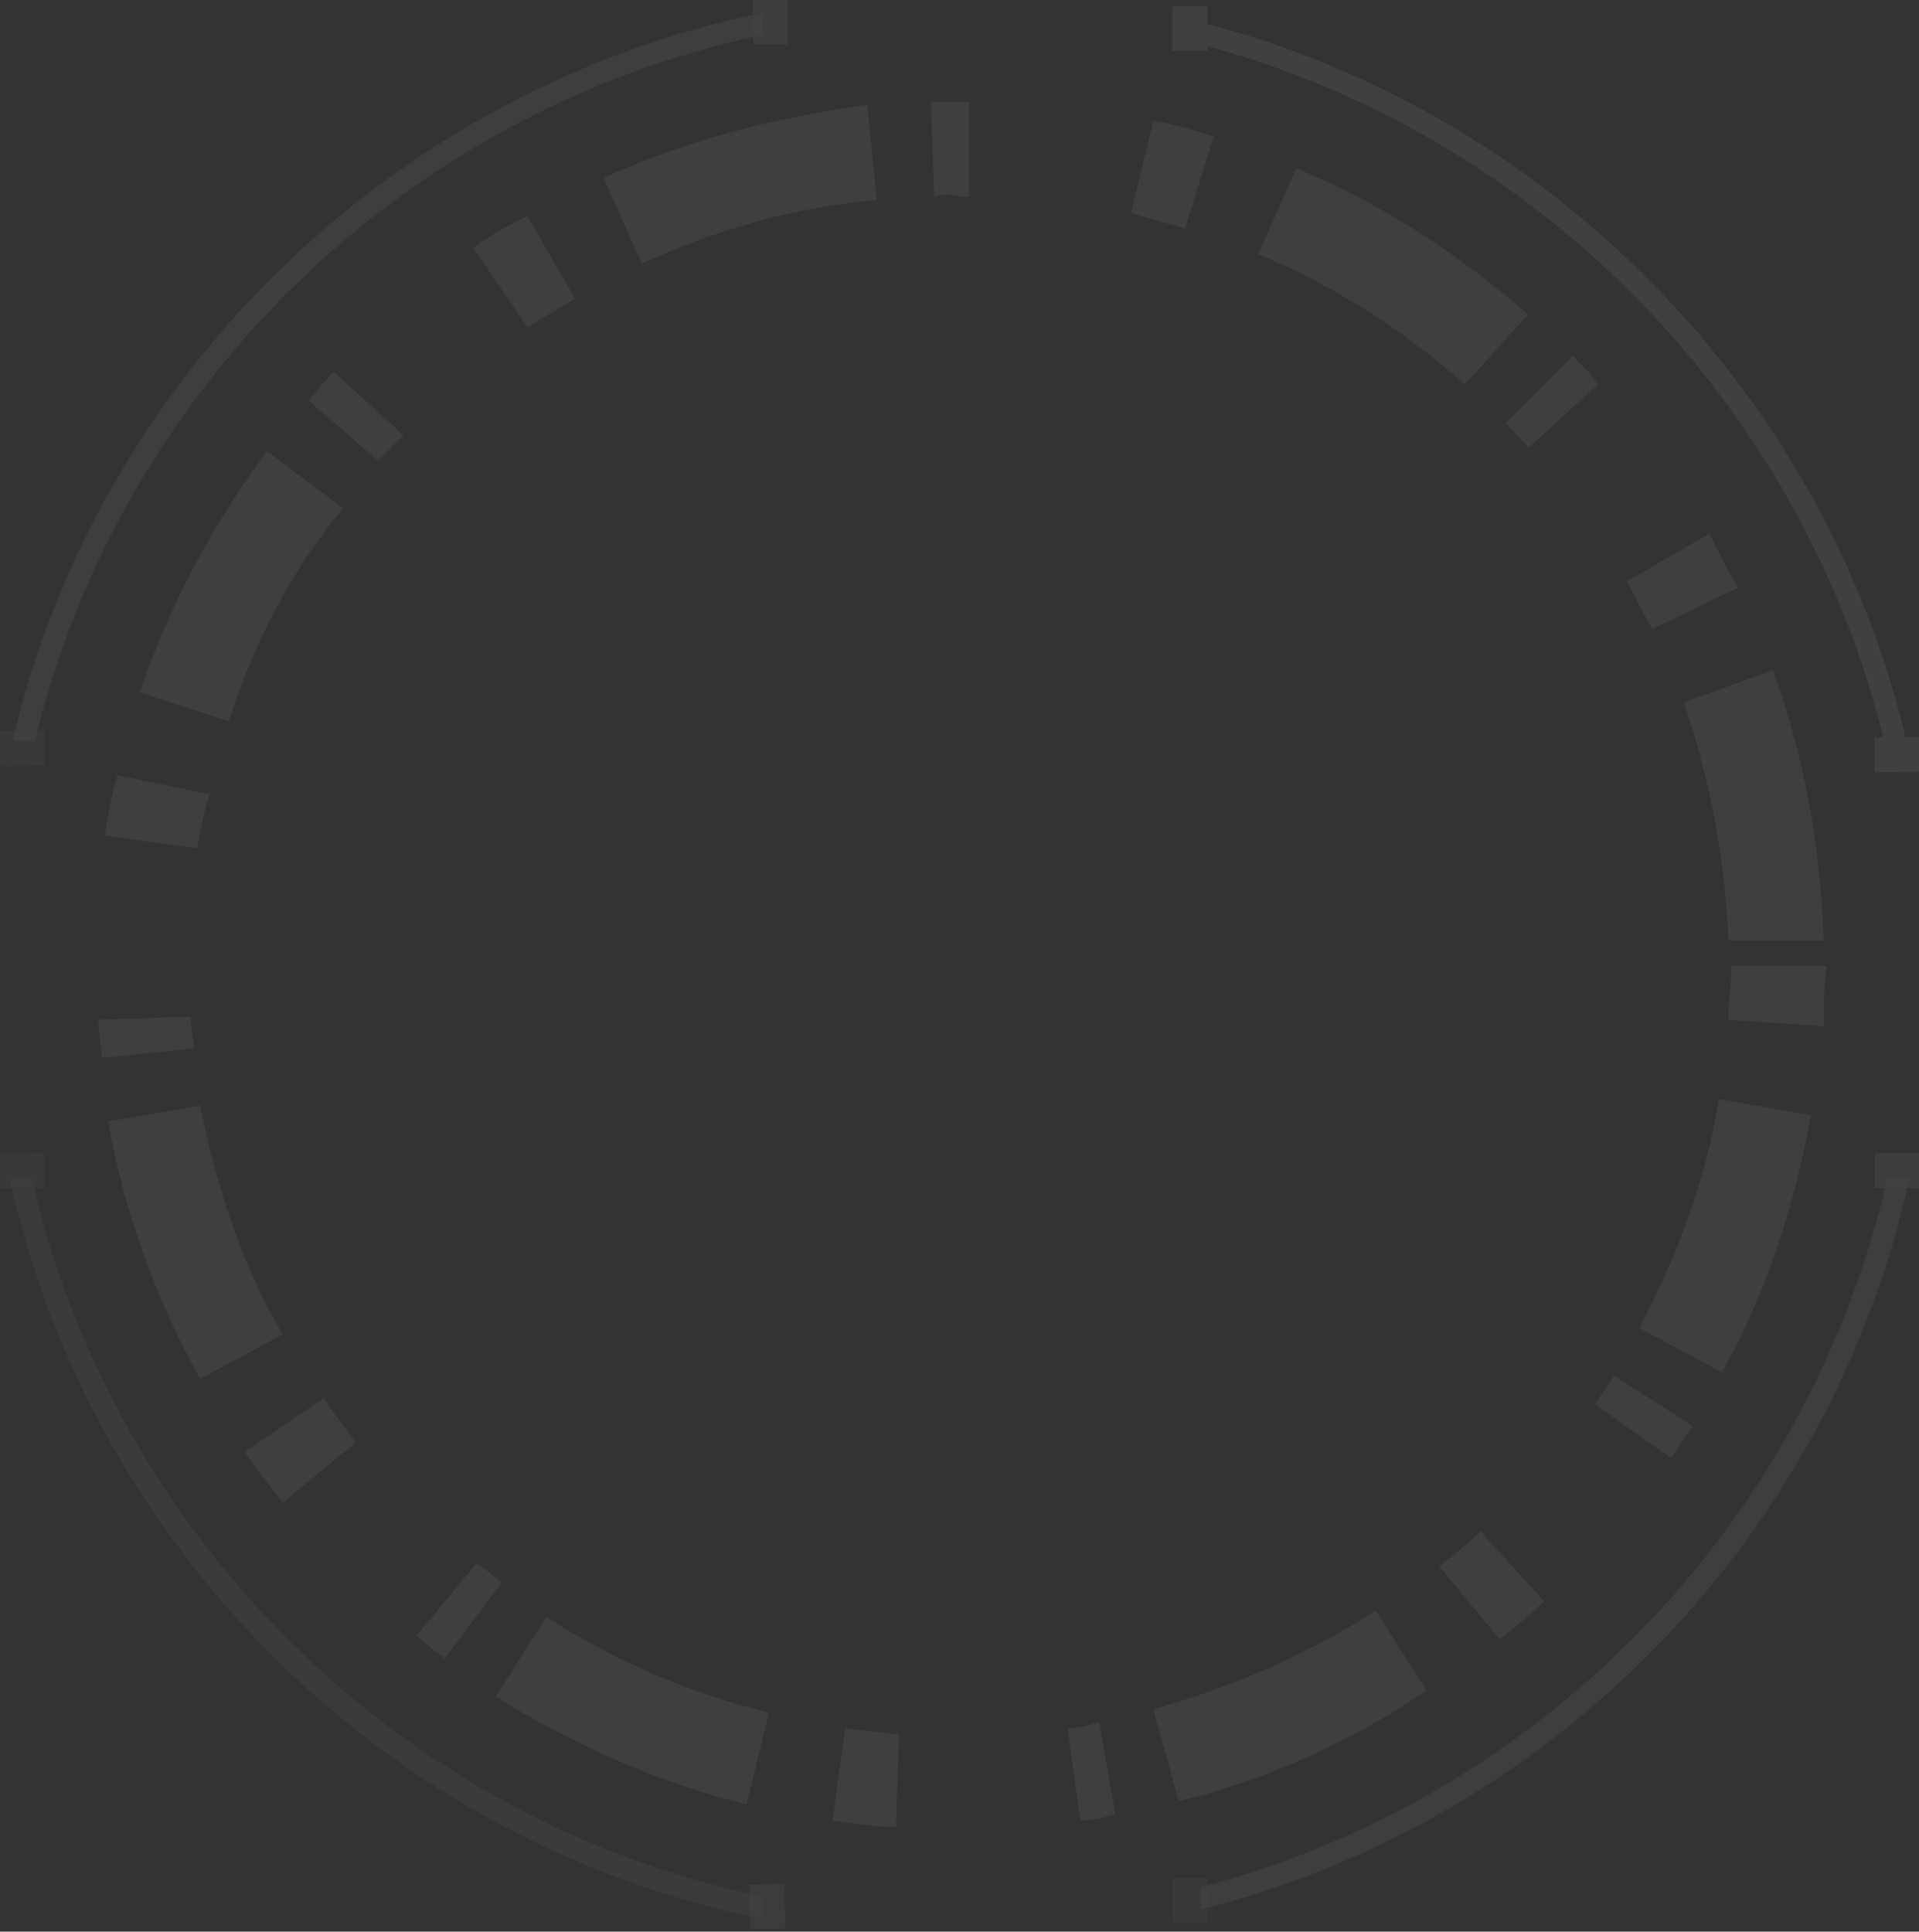 <?xml version="1.0" encoding="utf-8"?>
<!-- Generator: Adobe Illustrator 24.0.0, SVG Export Plug-In . SVG Version: 6.00 Build 0)  -->
<svg version="1.1" id="Capa_1" xmlns="http://www.w3.org/2000/svg" xmlns:xlink="http://www.w3.org/1999/xlink" x="0px" y="0px"
	 viewBox="0 0 60.4 60.8" style="enable-background:new 0 0 60.4 60.8;" xml:space="preserve">
<rect x="0" y="0" width="60.4" height="60.8" fill="#333333" stroke="none"/>
<style type="text/css">
	.st0{opacity:0.6;}
	.st1{opacity:0.12;}
	.st2{opacity:0.56;fill:#FFFFFF;enable-background:new    ;}
	.st3{opacity:0.8;fill:#FFFFFF;enable-background:new    ;}
	.st4{opacity:0.76;fill:#FFFFFF;enable-background:new    ;}
	.st5{opacity:0.66;fill:#FFFFFF;enable-background:new    ;}
	.st6{opacity:0.89;}
	.st7{fill:#FFFFFF;}
	.st8{opacity:0.73;fill:#FFFFFF;enable-background:new    ;}
	.st9{opacity:0.42;fill:#FFFFFF;enable-background:new    ;}
	.st10{opacity:0.64;fill:#FFFFFF;enable-background:new    ;}
	.st11{opacity:0.4;fill:#FFFFFF;enable-background:new    ;}
	.st12{opacity:0.44;fill:#FFFFFF;enable-background:new    ;}
	.st13{opacity:0.82;fill:#FFFFFF;enable-background:new    ;}
</style>
<g id="Layer_3">
</g>
<g id="Layer_4">
</g>
<g id="Layer_1" class="st0">
	<g class="st1">
		<path class="st2" d="M1,37.1H0.3C2.9,48.8,12.2,58,24,60.4v-0.7C12.6,57.3,3.6,48.4,1,37.1z"/>
		<path class="st3" d="M37.8,59.4v0.7c11.1-2.8,19.8-11.7,22.3-23h-0.7C56.9,48,48.5,56.6,37.8,59.4z"/>
		<path class="st4" d="M24,1.1V0.4C12.4,2.8,3.1,11.8,0.4,23.3h0.7C3.8,12.2,12.7,3.5,24,1.1z"/>
		<rect x="23.7" y="0" class="st5" width="1.1" height="1.4"/>
		<g class="st6">
			<rect x="36.9" y="0.2" class="st7" width="1.1" height="1.4"/>
			<g>
				<path class="st7" d="M59.3,23.3H60c-2.6-11-11.3-19.8-22.2-22.6v0.7C48.4,4.2,56.7,12.7,59.3,23.3z"/>
				
					<rect x="59" y="23.2" transform="matrix(1 -1.117820e-02 1.117820e-02 1 -0.262 0.669)" class="st7" width="1.4" height="1.1"/>
			</g>
		</g>
		<polygon class="st8" points="60.4,36.3 60.4,37.4 59,37.4 59,36.3 		"/>
		
			<rect x="0" y="36.3" transform="matrix(1 -1.156688e-02 1.156688e-02 1 -0.426 1.056030e-02)" class="st9" width="1.4" height="1.1"/>
		
			<rect x="23.6" y="59.3" transform="matrix(1 -1.665268e-02 1.665268e-02 1 -0.996 0.41)" class="st10" width="1.1" height="1.4"/>
		
			<rect x="36.9" y="59.1" transform="matrix(1 -1.654402e-02 1.654402e-02 1 -0.984 0.628)" class="st11" width="1.1" height="1.4"/>
		
			<rect x="0" y="23" transform="matrix(1 -1.154609e-02 1.154609e-02 1 -0.272 9.654700e-03)" class="st12" width="1.4" height="1.1"/>
		<path class="st13" d="M28.2,57.5c-0.7,0-1.3-0.1-2-0.2l0.4-2.9c0.6,0.1,1.2,0.1,1.7,0.2L28.2,57.5z M34,57.3l-0.4-2.9
			c0.3,0,0.7-0.1,1-0.2l0.5,2.9C34.8,57.2,34.4,57.3,34,57.3z M23.5,56.8c-2.8-0.7-5.5-1.9-7.9-3.4l1.6-2.5c2.2,1.4,4.5,2.4,7,3
			L23.5,56.8z M37.1,56.7l-0.8-2.9c2.5-0.7,4.8-1.7,7-3.1l1.6,2.5C42.6,54.8,39.9,56,37.1,56.7z M14,52.2c-0.3-0.2-0.6-0.5-0.9-0.7
			l1.9-2.3c0.3,0.2,0.5,0.4,0.8,0.6L14,52.2z M47.2,51.6l-1.9-2.3c0.5-0.4,0.9-0.7,1.3-1.1l2,2.2C48.2,50.8,47.7,51.2,47.2,51.6z
			 M8.9,47.3c-0.4-0.5-0.8-1-1.2-1.6l2.5-1.7c0.3,0.5,0.7,1,1,1.4L8.9,47.3z M52.6,45.9l-2.4-1.7c0.2-0.3,0.4-0.6,0.6-0.9l2.5,1.6
			C53,45.2,52.8,45.6,52.6,45.9z M6.3,43.4c-1.4-2.5-2.4-5.3-2.9-8.1l2.9-0.5c0.5,2.5,1.3,5,2.6,7.2L6.3,43.4z M54.2,43.2l-2.6-1.4
			c1.2-2.3,2.1-4.7,2.5-7.2l2.9,0.5C56.5,37.9,55.6,40.7,54.2,43.2z M3.2,33.3c0-0.4-0.1-0.8-0.1-1.2L6,32c0,0.4,0.1,0.7,0.1,1
			L3.2,33.3z M57.4,32.3l-3-0.2c0-0.6,0.1-1.2,0.1-1.7h3C57.4,31,57.4,31.7,57.4,32.3z M54.4,29.6c-0.1-2.6-0.6-5.1-1.4-7.5l2.8-1
			c1,2.7,1.5,5.6,1.6,8.5H54.4z M6.2,26.7l-2.9-0.4c0.1-0.6,0.2-1.3,0.4-1.9L6.6,25C6.4,25.6,6.3,26.2,6.2,26.7z M7.2,22.7l-2.8-0.9
			c0.9-2.7,2.3-5.3,4-7.6l2.4,1.8C9.2,17.9,8,20.2,7.2,22.7z M52,19.8c-0.3-0.5-0.5-1-0.8-1.5l2.6-1.5c0.3,0.6,0.6,1.2,0.9,1.7
			L52,19.8z M11.9,14.5l-2.2-1.9c0.3-0.3,0.5-0.6,0.8-0.9l2.2,2C12.4,14,12.1,14.3,11.9,14.5z M48.1,14.1c-0.2-0.3-0.5-0.5-0.7-0.8
			l2.1-2.1c0.3,0.3,0.6,0.6,0.8,0.9L48.1,14.1z M46.1,12.1C44.2,10.4,42,9,39.6,8l1.2-2.7c2.7,1.1,5.1,2.7,7.3,4.6L46.1,12.1z
			 M16.6,10.3l-1.7-2.5c0.5-0.4,1.1-0.7,1.7-1l1.5,2.6C17.6,9.7,17.1,10,16.6,10.3z M20.2,8.3L19,5.6c2.6-1.2,5.4-1.9,8.3-2.3l0.3,3
			C25.1,6.5,22.6,7.2,20.2,8.3z M37.3,7.2c-0.6-0.2-1.1-0.3-1.7-0.5l0.7-2.9c0.6,0.1,1.3,0.3,1.9,0.5L37.3,7.2z M29.4,6.2l-0.1-3
			c0.3,0,0.6,0,0.9,0h0.3v3h-0.2C29.9,6.1,29.7,6.1,29.4,6.2z"/>
	</g>
</g>
<g id="Layer_5">
</g>
</svg>
